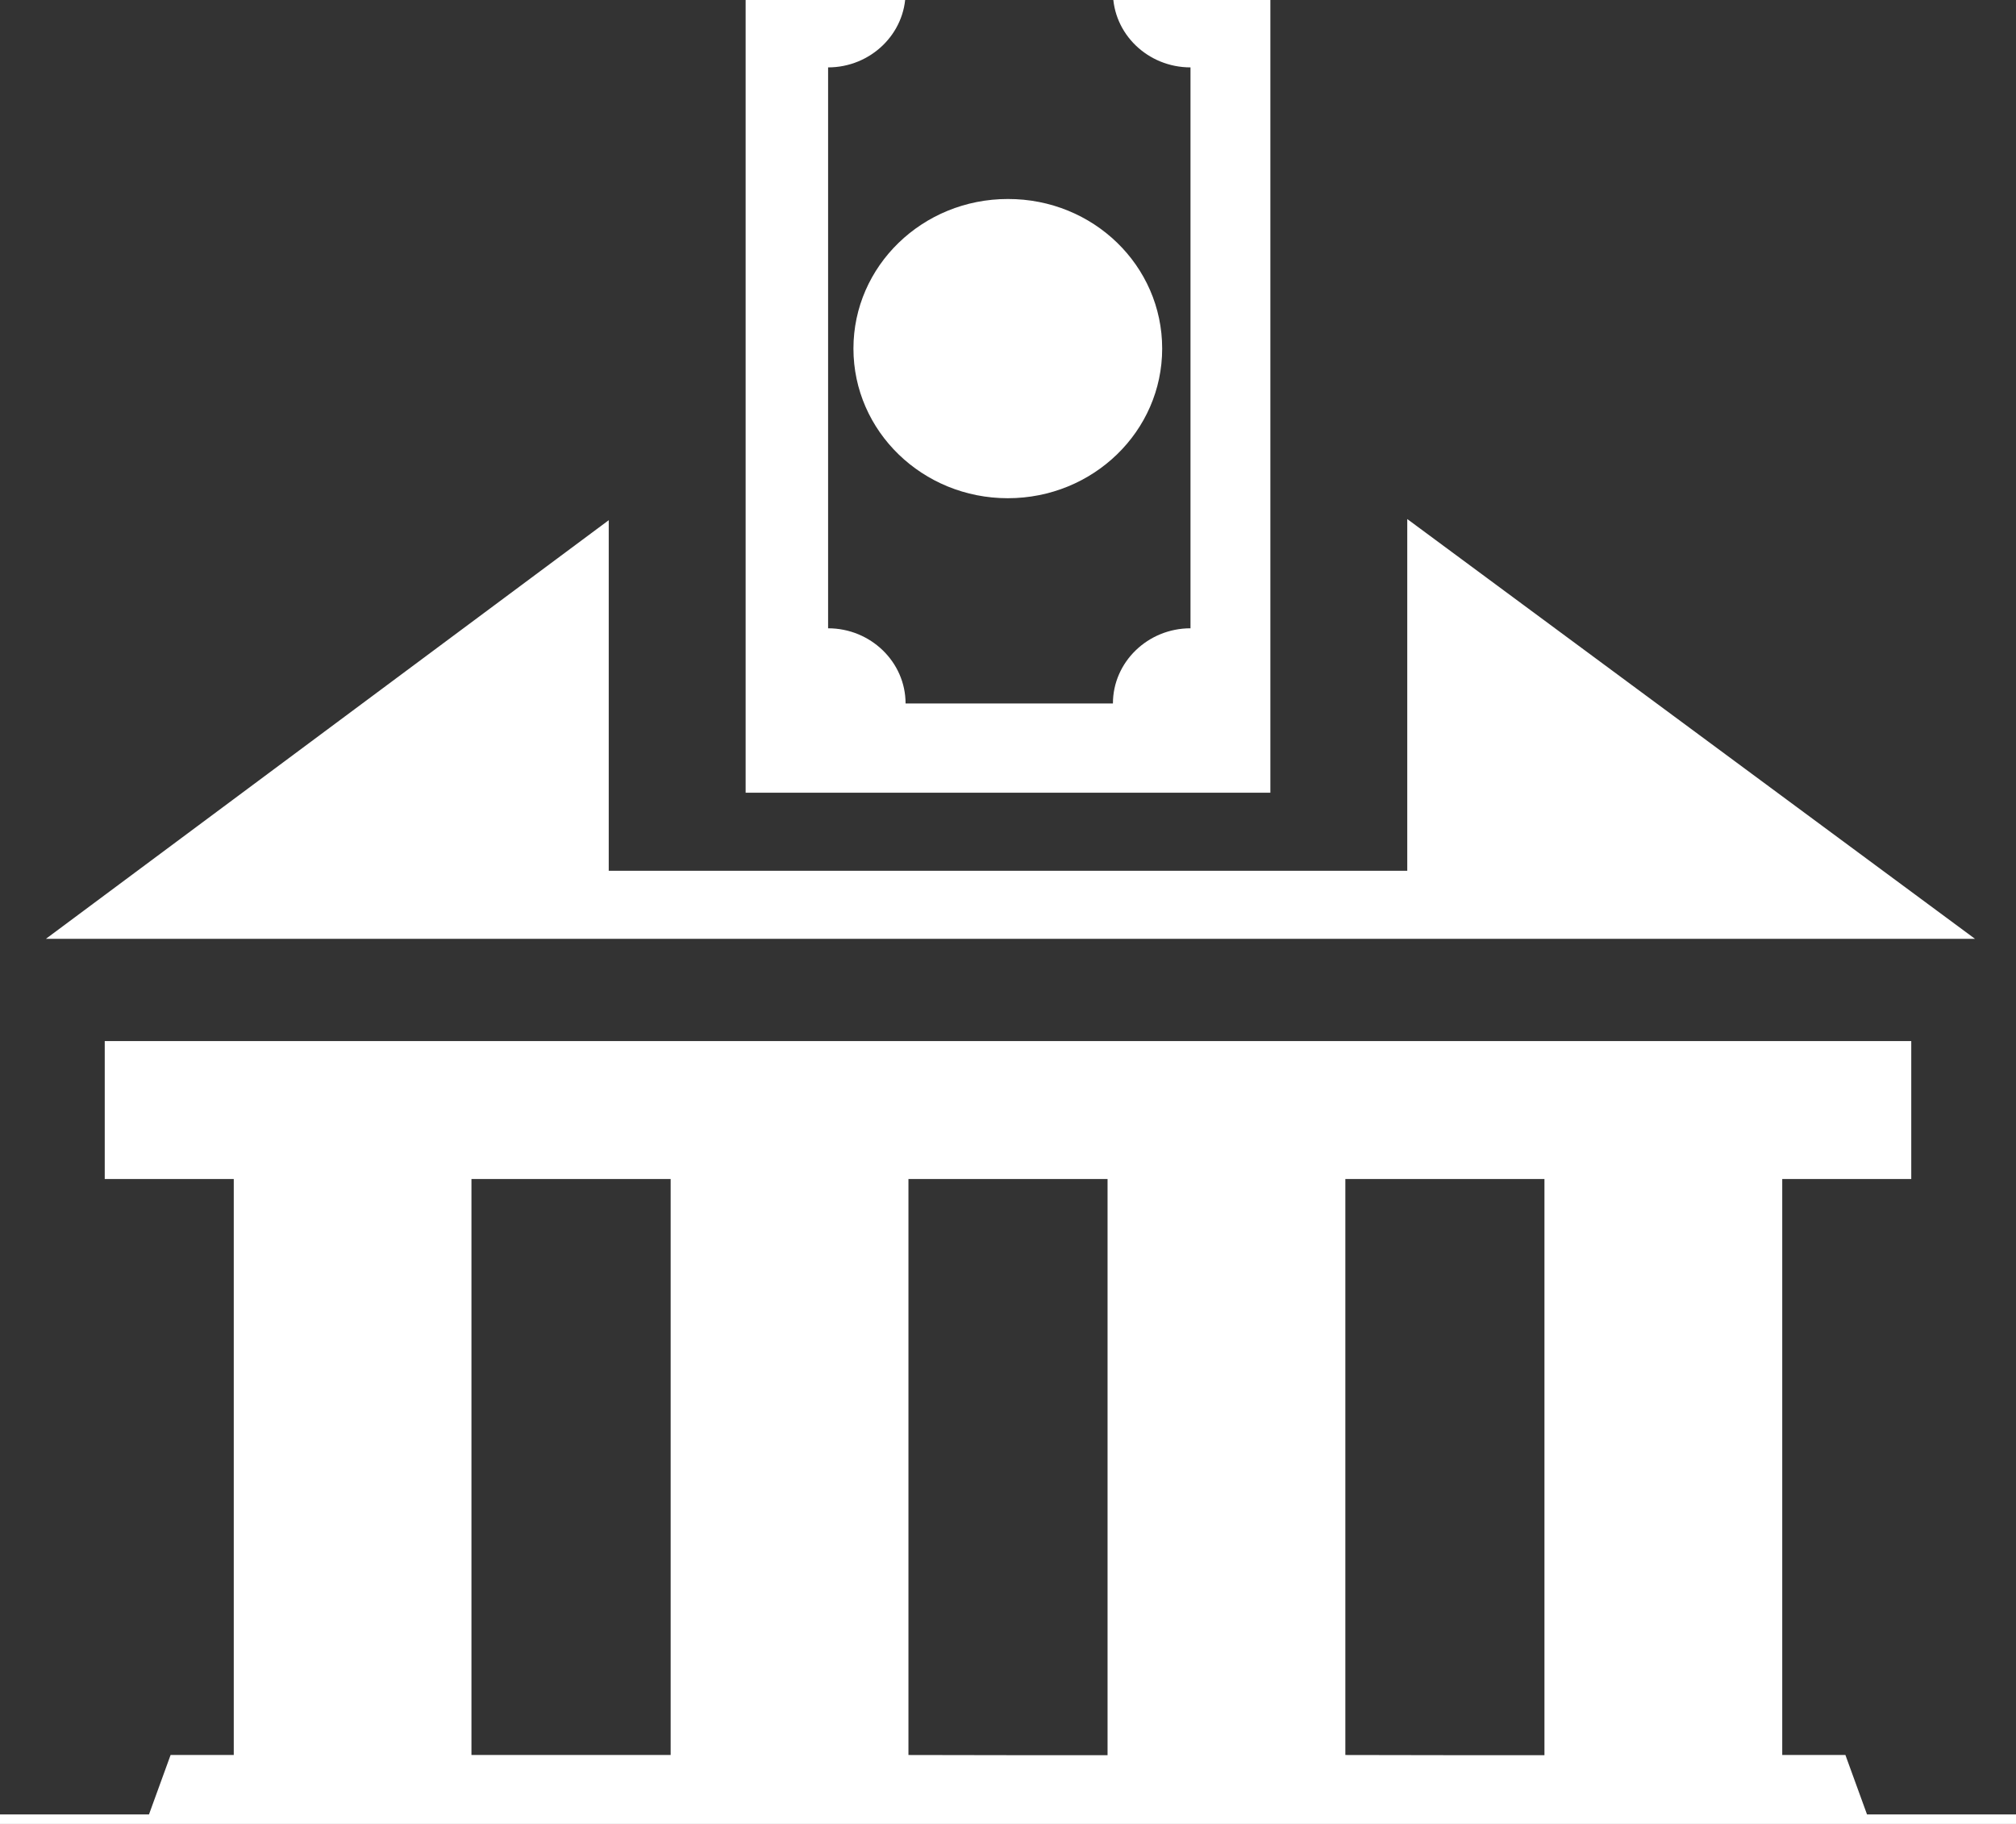 <svg width="21" height="19" viewBox="0 0 21 19" fill="none" xmlns="http://www.w3.org/2000/svg">
<rect x="0" y="0" width="21" height="19" fill="#333333" stroke="none"/>
<path fill-rule="evenodd" clip-rule="evenodd" d="M0.478 9.78L6.341 5.419V9.071H14.659V5.407L20.573 9.78H0.478ZM13.233 -1V8.258H7.767V-1H13.233ZM12.106 3.631C12.106 4.493 11.387 5.19 10.498 5.19C9.61 5.19 8.89 4.493 8.89 3.631C8.89 2.77 9.61 2.073 10.498 2.073C11.389 2.071 12.106 2.768 12.106 3.631ZM12.401 0.702V6.545C11.956 6.545 11.593 6.897 11.593 7.328H9.433C9.433 6.897 9.07 6.545 8.626 6.545V0.702C9.07 0.702 9.433 0.35 9.433 -0.081H11.593C11.593 0.352 11.956 0.702 12.401 0.702ZM0 18.901H1.552L1.777 18.282H2.435V12.282H1.091V10.845H19.909V12.282H18.565V18.282H19.223L19.448 18.901H21V20H0V18.901ZM6.986 18.284V12.282H4.911V18.282H5.568H6.986V18.284ZM11.537 18.284V12.282H9.463V18.282C10.154 18.284 10.846 18.284 11.537 18.284ZM16.088 18.284V12.282H14.014V18.282C14.705 18.284 15.396 18.284 16.088 18.284Z" fill="white"/>
</svg>
